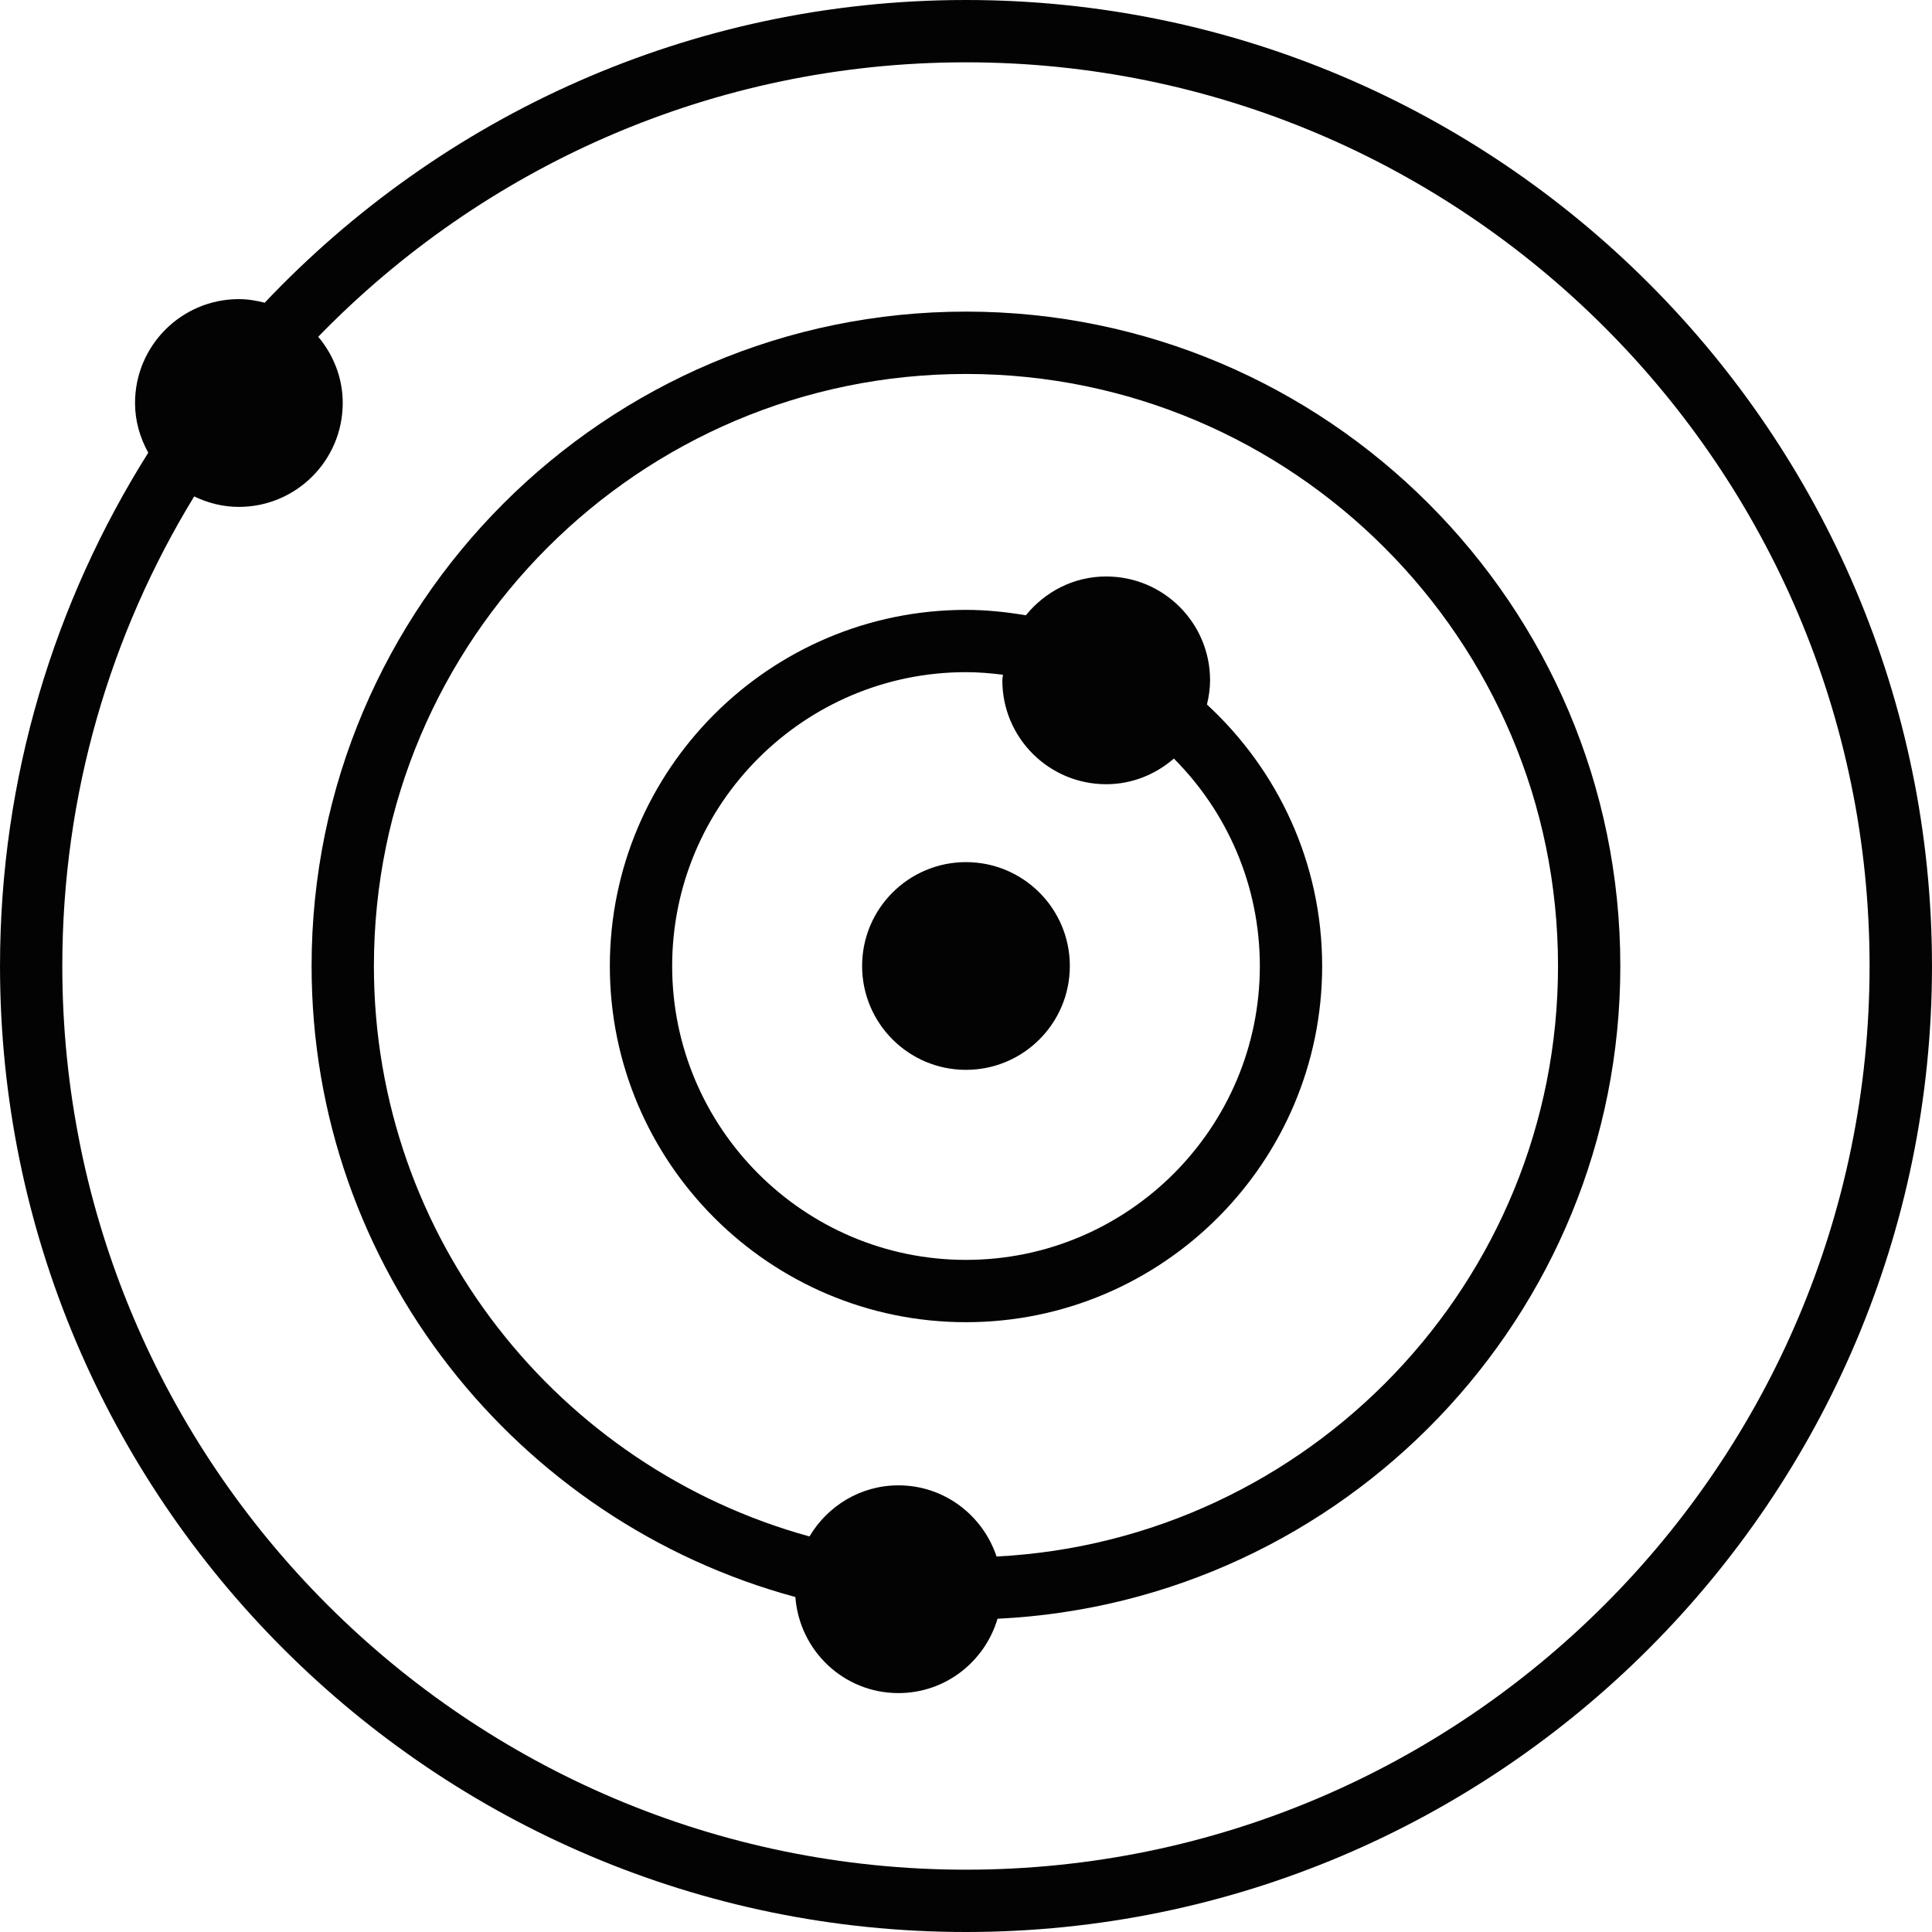 <?xml version="1.0" encoding="iso-8859-1"?>
<!-- Generator: Adobe Illustrator 16.0.0, SVG Export Plug-In . SVG Version: 6.00 Build 0)  -->
<!DOCTYPE svg PUBLIC "-//W3C//DTD SVG 1.1//EN" "http://www.w3.org/Graphics/SVG/1.1/DTD/svg11.dtd">
<svg version="1.1" id="Capa_1" xmlns="http://www.w3.org/2000/svg" xmlns:xlink="http://www.w3.org/1999/xlink" x="0px" y="0px"
	 width="363.03px" height="363.03px" viewBox="0 0 363.03 363.03" style="enable-background:new 0 0 363.03 363.03;"
	 xml:space="preserve">
<g>
	<g>
		<path style="fill:#030303;" d="M181.51,0C129.656,0,82.842,21.894,49.738,56.883c-1.558-0.397-3.162-0.678-4.849-0.678
			c-10.778,0-19.516,8.74-19.516,19.521c0,3.408,0.949,6.556,2.485,9.343c-17.614,27.967-27.855,61.025-27.855,96.449
			c0,100.082,81.43,181.512,181.512,181.512c100.089,0,181.513-81.43,181.513-181.512C363.022,81.43,281.604,0,181.51,0z
			 M181.51,351.32c-93.624,0-169.803-76.176-169.803-169.802c0-32.299,9.063-62.51,24.779-88.238
			c2.553,1.224,5.375,1.967,8.397,1.967c10.778,0,19.516-8.737,19.516-19.521c0-4.755-1.767-9.061-4.603-12.448
			C90.67,31.506,133.807,11.71,181.498,11.71c93.632,0,169.802,76.17,169.802,169.803C351.312,275.145,275.142,351.32,181.51,351.32
			z"/>
		<path style="fill:#030303;" d="M181.51,58.552c-67.799,0-122.96,55.156-122.96,122.96c0,56.699,38.622,104.416,90.902,118.574
			c0.764,10.092,9.095,18.052,19.37,18.052c8.829,0,16.219-5.907,18.617-13.97c65.037-3.121,117.025-56.865,117.025-122.656
			C304.47,113.714,249.313,58.552,181.51,58.552z M187.259,292.476c-2.588-7.747-9.818-13.374-18.438-13.374
			c-7.136,0-13.314,3.877-16.717,9.601c-47.094-12.951-81.845-56.036-81.845-107.184c0-61.346,49.904-111.25,111.25-111.25
			c61.349,0,111.249,49.904,111.249,111.25C292.759,240.923,245.929,289.457,187.259,292.476z"/>
		<path style="fill:#030303;" d="M226.79,132.38c0.354-1.464,0.589-2.968,0.589-4.543c0-10.779-8.731-19.516-19.521-19.516
			c-6.119,0-11.522,2.882-15.096,7.296c-3.671-0.621-7.411-1.018-11.253-1.018c-36.898,0-66.918,30.02-66.918,66.923
			c0,36.904,30.02,66.924,66.918,66.924c36.909,0,66.929-30.02,66.929-66.924C248.438,162.085,240.062,144.62,226.79,132.38z
			 M181.51,236.737c-30.44,0-55.208-24.771-55.208-55.219c0-30.449,24.768-55.217,55.208-55.217c2.353,0,4.665,0.2,6.947,0.486
			c-0.023,0.357-0.114,0.692-0.114,1.055c0,10.779,8.742,19.516,19.516,19.516c4.883,0,9.297-1.855,12.717-4.82
			c9.972,9.995,16.153,23.787,16.153,38.98C236.729,211.961,211.952,236.737,181.51,236.737z"/>
		<circle style="fill:#030303;" cx="181.51" cy="181.513" r="19.516"/>
	</g>
</g>
<g>
</g>
<g>
</g>
<g>
</g>
<g>
</g>
<g>
</g>
<g>
</g>
<g>
</g>
<g>
</g>
<g>
</g>
<g>
</g>
<g>
</g>
<g>
</g>
<g>
</g>
<g>
</g>
<g>
</g>
</svg>
